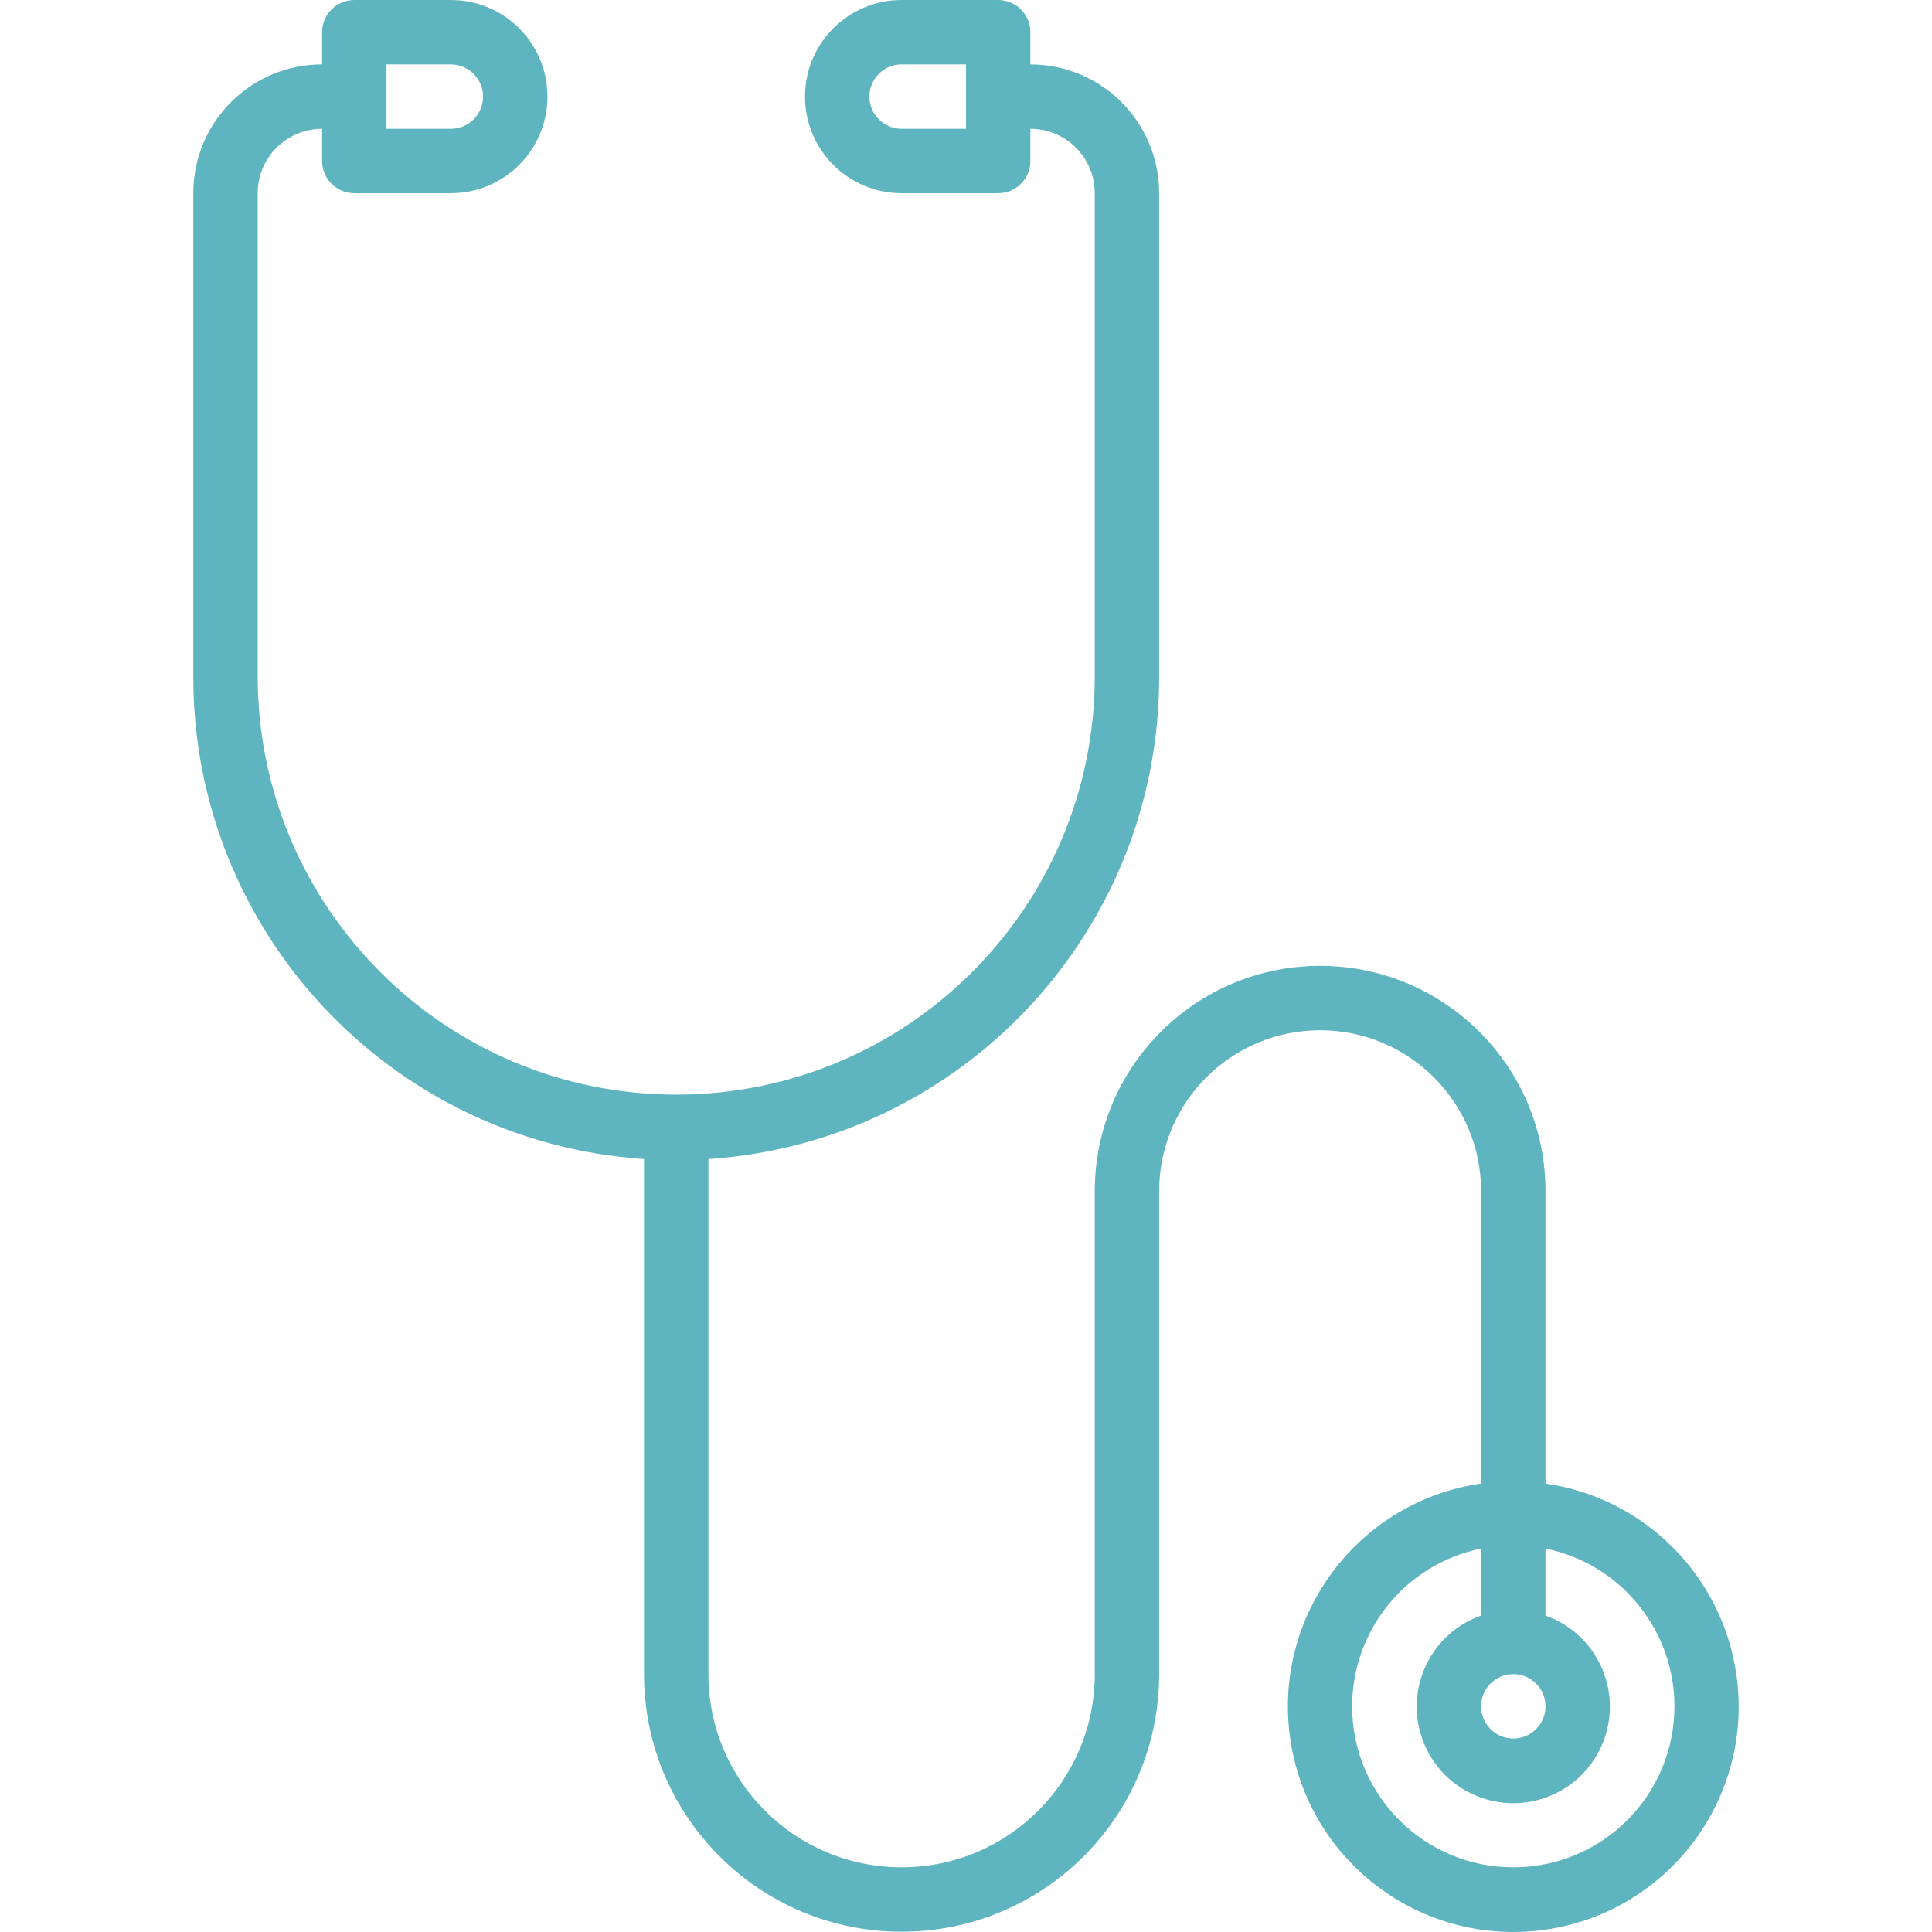 <svg width="80" height="80" viewBox="0 0 80 80" fill="none" xmlns="http://www.w3.org/2000/svg">
<g clip-path="url(#clip0)">
<path d="M71.899 69.334C71.308 65.239 68.091 62.022 63.996 61.431V49.326C63.996 44.172 59.818 39.994 54.664 39.994C49.51 39.994 45.332 44.172 45.332 49.326V69.323C45.332 73.74 41.751 77.322 37.333 77.322C32.915 77.322 29.334 73.74 29.334 69.323V47.993C39.855 47.29 48.022 38.539 47.998 27.996V7.999C47.998 5.054 45.611 2.666 42.666 2.666V1.333C42.666 0.597 42.069 0 41.333 0H37.333C35.124 0 33.334 1.791 33.334 3.999C33.334 6.208 35.124 7.999 37.333 7.999H41.333C42.069 7.999 42.666 7.402 42.666 6.666V5.333C44.138 5.333 45.332 6.526 45.332 7.999V27.996C45.332 37.567 37.573 45.326 28.001 45.326C18.43 45.326 10.671 37.567 10.671 27.996V7.999C10.671 6.526 11.864 5.333 13.337 5.333V6.666C13.337 7.402 13.934 7.999 14.67 7.999H18.669C20.878 7.999 22.669 6.208 22.669 3.999C22.669 1.791 20.878 0 18.669 0H14.67C13.934 0 13.337 0.597 13.337 1.333V2.666C10.392 2.666 8.004 5.054 8.004 7.999V27.996C7.981 38.539 16.148 47.29 26.668 47.993V69.323C26.668 75.213 31.443 79.988 37.333 79.988C43.223 79.988 47.998 75.213 47.998 69.323V49.326C47.998 45.645 50.983 42.66 54.664 42.66C58.345 42.66 61.329 45.645 61.329 49.326V61.431C56.228 62.167 52.69 66.899 53.426 72C54.163 77.101 58.895 80.639 63.996 79.903C69.097 79.167 72.635 74.435 71.899 69.334ZM39.999 5.333H37.333C36.597 5.333 36 4.736 36 3.999C36 3.263 36.597 2.666 37.333 2.666H39.999V5.333ZM16.003 2.666H18.669C19.405 2.666 20.002 3.263 20.002 3.999C20.002 4.736 19.405 5.333 18.669 5.333H16.003V2.666ZM62.663 69.323C63.399 69.323 63.996 69.92 63.996 70.656C63.996 71.392 63.399 71.989 62.663 71.989C61.926 71.989 61.329 71.392 61.329 70.656C61.329 69.92 61.926 69.323 62.663 69.323ZM69.202 71.982C68.57 75.092 65.835 77.325 62.663 77.322C58.981 77.325 55.994 74.344 55.99 70.663C55.987 67.49 58.22 64.755 61.329 64.124V66.897C59.247 67.633 58.156 69.918 58.892 72C59.628 74.083 61.913 75.174 63.996 74.438C66.078 73.701 67.169 71.416 66.433 69.334C66.031 68.195 65.135 67.299 63.996 66.897V64.124C67.603 64.856 69.934 68.375 69.202 71.982Z" fill="#5FB5BF"/>
</g>
<defs>
<clipPath id="clip0">
<rect width="80" height="80" fill="white"/>
</clipPath>
</defs>
</svg>
